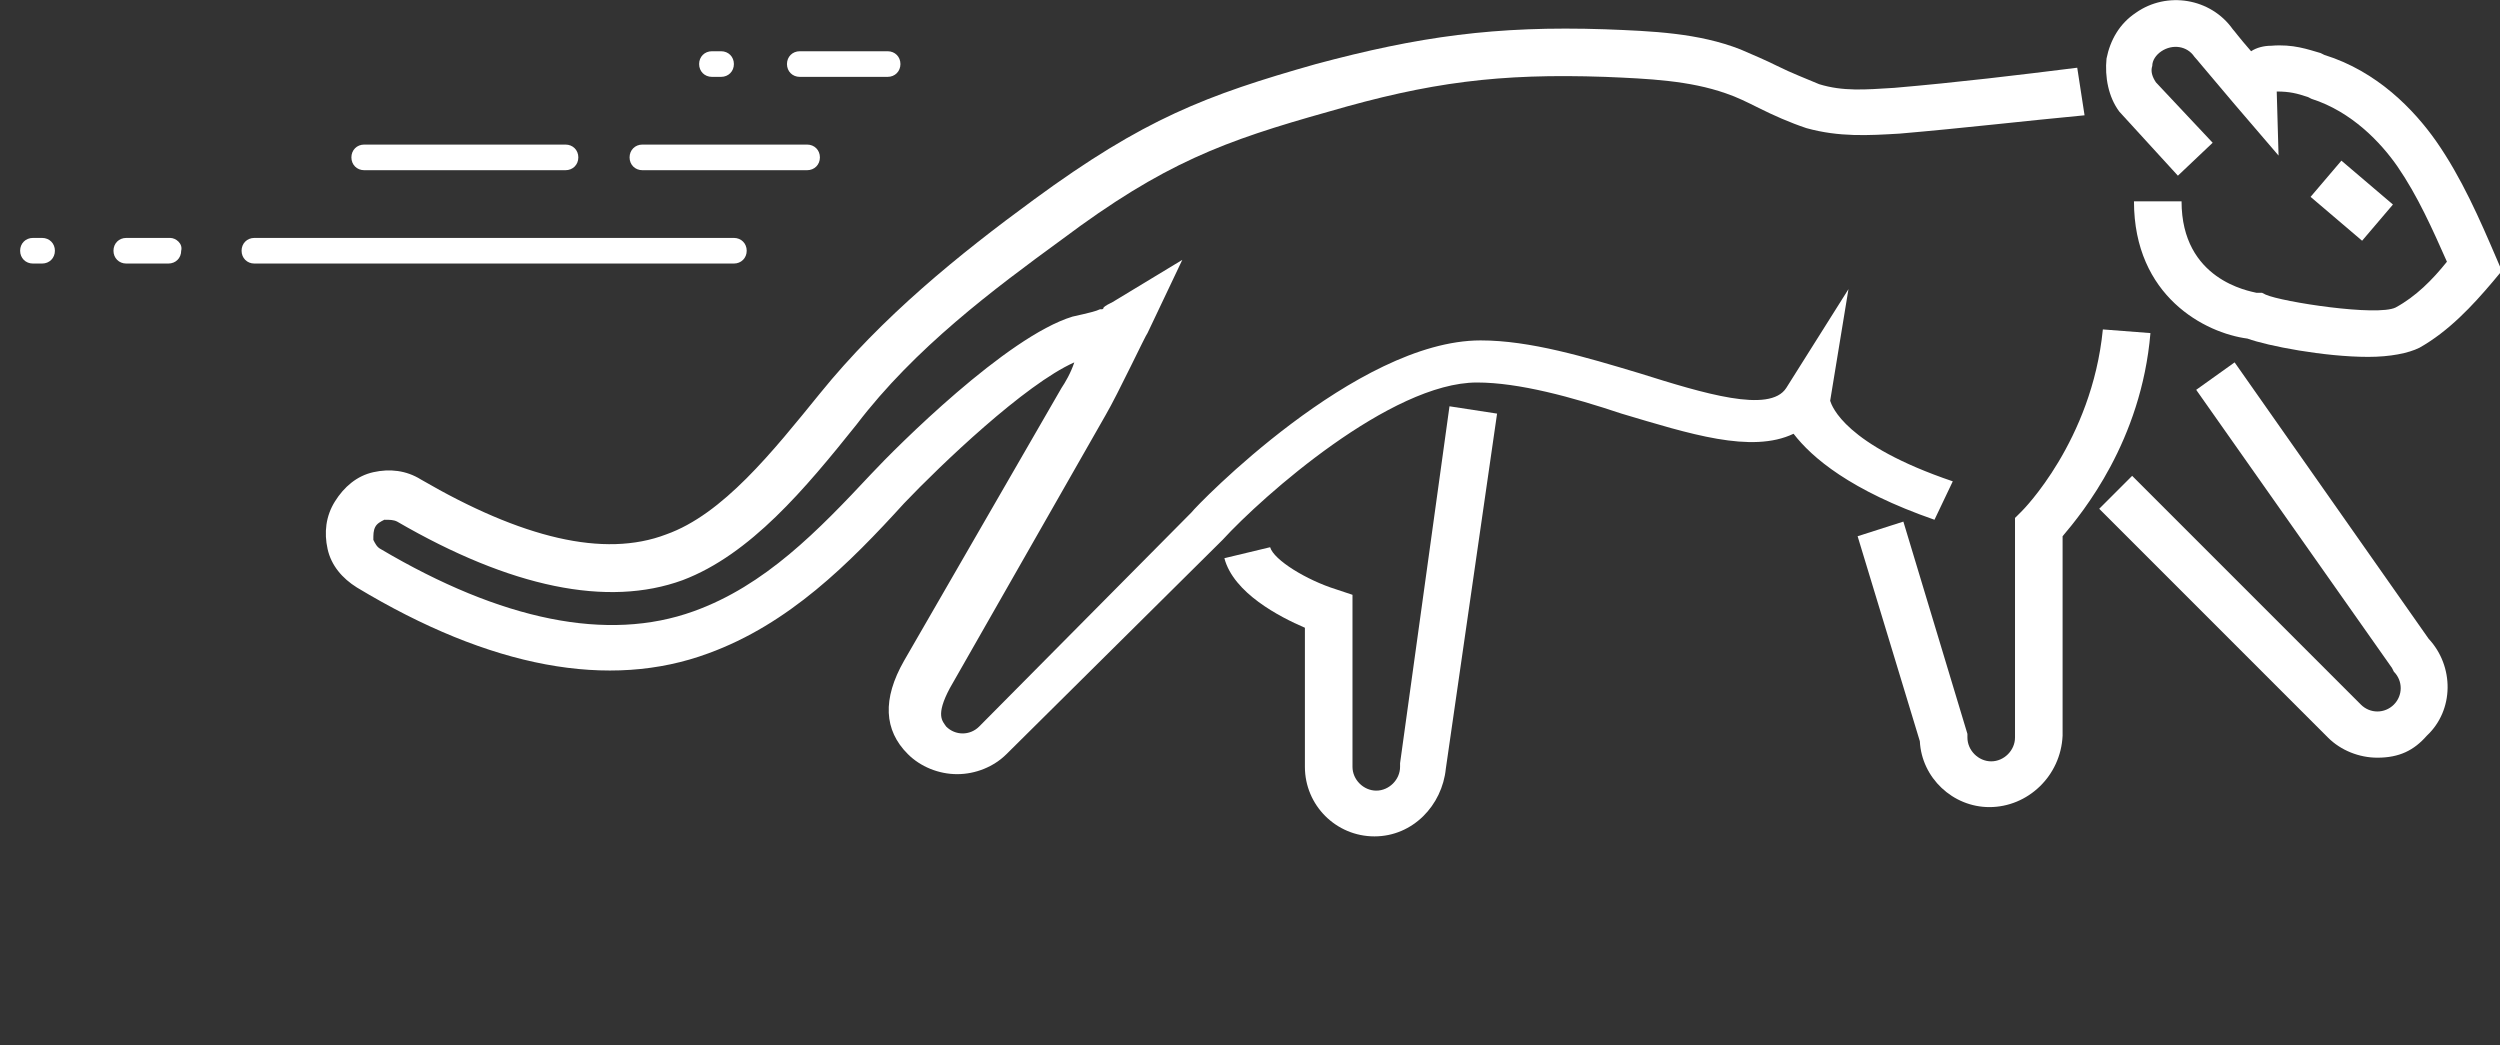 <?xml version="1.0" encoding="utf-8"?>
<!-- Generator: Adobe Illustrator 22.1.0, SVG Export Plug-In . SVG Version: 6.00 Build 0)  -->
<svg version="1.1" id="Layer_1" xmlns="http://www.w3.org/2000/svg" xmlns:xlink="http://www.w3.org/1999/xlink" x="0px" y="0px"
	 viewBox="0 0 136.6 57.1" enable-background="new 0 0 136.6 57.1" xml:space="preserve">
<rect x="0" y="0" width="136.6" height="57.1" style="fill:#333333;stroke:none;opacity:1;fill-opacity:1"/>
<style>
	path, rect {
	fill: white;
	}
</style>
<g>
	<g>
		<g>
			<g>
				<g>
					<g>
						<path d="M129.9,41.4c-1,0-2-0.4-2.7-1.1l-12.5-12.5l1.8-1.8l12.5,12.5c0.5,0.5,1.3,0.5,1.8,0s0.5-1.3,0-1.8l-0.1-0.2
							l-10.7-15.2l2.1-1.5l10.6,15.1c1.4,1.5,1.4,3.9-0.1,5.3C131.9,41,131.1,41.4,129.9,41.4z"/>
					</g>
				</g>
			</g>
		</g>
		<g>
			<g>
				<g>
					<path d="M75.1,45.7c-2.1,0-3.8-1.7-3.8-3.8v-7.6c-1.4-0.6-3.9-1.9-4.4-3.8l2.5-0.6c0.2,0.7,2,1.8,3.6,2.3l0.9,0.3v9.4
						c0,0.7,0.6,1.3,1.3,1.3c0.7,0,1.3-0.6,1.3-1.3v-0.2l2.7-19.5l2.6,0.4L79,42C78.8,44,77.2,45.7,75.1,45.7z"/>
				</g>
			</g>
		</g>
		<g>
			<g>
				<g>
					<path d="M52.3,42.3c-1,0-2-0.4-2.7-1.1c-1.3-1.3-1.4-3-0.2-5.1L58,21.2c0.2-0.3,0.5-0.8,0.7-1.4c-2.7,1.2-7.3,5.6-9.3,7.7
						c-3,3.3-6.3,6.6-10.7,8.2c-5.4,2-11.9,0.8-19.2-3.6c-0.8-0.5-1.4-1.2-1.6-2.1c-0.2-0.9-0.1-1.8,0.4-2.6
						c0.5-0.8,1.2-1.4,2.1-1.6s1.8-0.1,2.6,0.4c5.5,3.2,10,4.3,13.4,3c3.1-1.1,5.8-4.5,8.4-7.7c3.4-4.2,7.6-7.6,11.7-10.6
						c6-4.4,9.4-5.7,15.4-7.4c5.6-1.5,9.8-2.1,15.8-1.9c2.6,0.1,5.1,0.2,7.4,1.1c0.7,0.3,1.4,0.6,2,0.9c0.8,0.4,1.6,0.7,2.3,1
						c1.3,0.4,2.5,0.3,4.1,0.2c3.5-0.3,6.8-0.7,10-1.1l0.4,2.6c-3.2,0.3-6.6,0.7-10.1,1c-1.7,0.1-3.3,0.2-5.1-0.3
						c-0.9-0.3-1.8-0.7-2.6-1.1c-0.6-0.3-1.2-0.6-1.8-0.8c-2-0.7-4.2-0.8-6.6-0.9C81.9,4,78.1,4.5,72.6,6.1c-5.7,1.6-9,2.8-14.6,7
						C54.3,15.8,50,19,46.8,23.2c-2.8,3.5-5.8,7.1-9.5,8.5c-4.1,1.5-9.4,0.4-15.6-3.2c-0.2-0.1-0.4-0.1-0.7-0.1
						c-0.2,0.1-0.4,0.2-0.5,0.4c-0.1,0.2-0.1,0.4-0.1,0.7c0.1,0.2,0.2,0.4,0.4,0.5c6.6,3.9,12.4,5.1,17.1,3.4
						c3.9-1.4,6.8-4.4,9.7-7.5c1.4-1.5,7.4-7.5,11-8.6c0.9-0.2,1.3-0.3,1.5-0.4h0.1c0,0,0.1,0,0.1-0.1c0.1-0.1,0.3-0.2,0.5-0.3
						l3.8-2.3l-1.9,4c-0.1,0.1-1.6,3.3-2.3,4.5l-8.5,14.9c-0.8,1.5-0.4,1.8-0.2,2.1c0.5,0.5,1.3,0.5,1.8,0L65.1,28
						c0.3-0.4,9-9.4,15.8-9.4c2.7,0,5.7,0.9,8.7,1.8c3.5,1.1,7.1,2.2,8,0.8l3.4-5.4l-1,6.1c0.1,0.3,0.8,2.4,6.7,4.4l-1,2.1
						c-4.6-1.6-6.7-3.4-7.7-4.7c-2.3,1.1-5.7,0-9.4-1.1c-2.7-0.9-5.6-1.7-7.9-1.7c-4.7,0-11.7,6.2-13.9,8.6L55,41.2
						C54.3,41.9,53.3,42.3,52.3,42.3z"/>
				</g>
			</g>
		</g>
		<g>
			<g>
				<g>
					<path d="M129.4,19.5c-2.4,0-5.5-0.6-6.6-1c-2.3-0.3-6.2-2.3-6.2-7.5h2.6c0,4.3,3.7,4.9,4.1,5h0.3l0.2,0.1
						c0.9,0.4,6.1,1.2,7.1,0.7c1.1-0.6,2-1.5,2.8-2.5c-0.8-1.8-1.6-3.6-2.7-5.2c-0.9-1.3-2.5-3-4.7-3.7l-0.2-0.1
						c-0.6-0.2-1-0.3-1.7-0.3l0.1,3.5l-2.4-2.8c-1.7-2-2.1-2.5-2.2-2.6c-0.4-0.6-1.2-0.7-1.8-0.3c-0.3,0.2-0.5,0.5-0.5,0.8
						c-0.1,0.3,0,0.6,0.2,0.9l3.1,3.3l-1.9,1.8l-3.2-3.5c-0.6-0.8-0.8-1.9-0.7-2.9c0.2-1,0.7-1.9,1.6-2.5c1.7-1.2,4.1-0.8,5.3,0.9
						c0.1,0.1,0.3,0.4,1,1.2c0.3-0.2,0.7-0.3,1.1-0.3c1.2-0.1,2,0.2,2.7,0.4l0.2,0.1c2.9,0.9,4.9,3,6.1,4.7c1.4,2,2.4,4.3,3.3,6.4
						l0.3,0.7l-0.5,0.6c-1.1,1.3-2.4,2.7-4,3.6C131.6,19.3,130.6,19.5,129.4,19.5z M124.3,4.9L124.3,4.9L124.3,4.9z"/>
				</g>
			</g>
		</g>
		<g>
			<g>
				<g>
					<path d="M108.7,44.1c-2,0-3.7-1.6-3.8-3.6l-3.4-11.2l2.5-0.8l3.5,11.6v0.2c0,0.7,0.6,1.3,1.3,1.3s1.3-0.6,1.3-1.3v-12l0.4-0.4
						c0,0,3.8-3.8,4.4-9.9l2.6,0.2c-0.5,5.9-3.7,9.8-4.8,11.1v10.9C112.6,42.4,110.8,44.1,108.7,44.1z"/>
				</g>
			</g>
		</g>
	</g>
	<g>
		<g>
			<g>
				<rect x="127.3" y="9.1" transform="matrix(0.648 -0.761 0.761 0.648 36.834 101.735)" width="2.6" height="3.7"/>
			</g>
		</g>
	</g>
</g>
<path d="M35.1,9.3h9c0.4,0,0.7-0.3,0.7-0.7c0-0.4-0.3-0.7-0.7-0.7h-9c-0.4,0-0.7,0.3-0.7,0.7C34.4,9,34.7,9.3,35.1,9.3z"/>
<path d="M19.9,9.3h11c0.4,0,0.7-0.3,0.7-0.7c0-0.4-0.3-0.7-0.7-0.7h-11c-0.4,0-0.7,0.3-0.7,0.7C19.2,9,19.5,9.3,19.9,9.3z"/>
<g>
	<path d="M43.7,4.2h4.8c0.4,0,0.7-0.3,0.7-0.7s-0.3-0.7-0.7-0.7h-4.8c-0.4,0-0.7,0.3-0.7,0.7S43.3,4.2,43.7,4.2z"/>
	<path d="M38.9,4.2h0.5c0.4,0,0.7-0.3,0.7-0.7s-0.3-0.7-0.7-0.7h-0.5c-0.4,0-0.7,0.3-0.7,0.7S38.5,4.2,38.9,4.2z"/>
</g>
<g>
	<path d="M40.8,13.7c0-0.4-0.3-0.7-0.7-0.7H13.9c-0.4,0-0.7,0.3-0.7,0.7s0.3,0.7,0.7,0.7h26.2C40.5,14.4,40.8,14.1,40.8,13.7z"/>
	<path d="M2.3,13H1.8c-0.4,0-0.7,0.3-0.7,0.7s0.3,0.7,0.7,0.7h0.5c0.4,0,0.7-0.3,0.7-0.7S2.7,13,2.3,13z"/>
	<path d="M9.3,13H6.9c-0.4,0-0.7,0.3-0.7,0.7s0.3,0.7,0.7,0.7h2.3c0.4,0,0.7-0.3,0.7-0.7C10,13.3,9.6,13,9.3,13z"/>
</g>
</svg>
